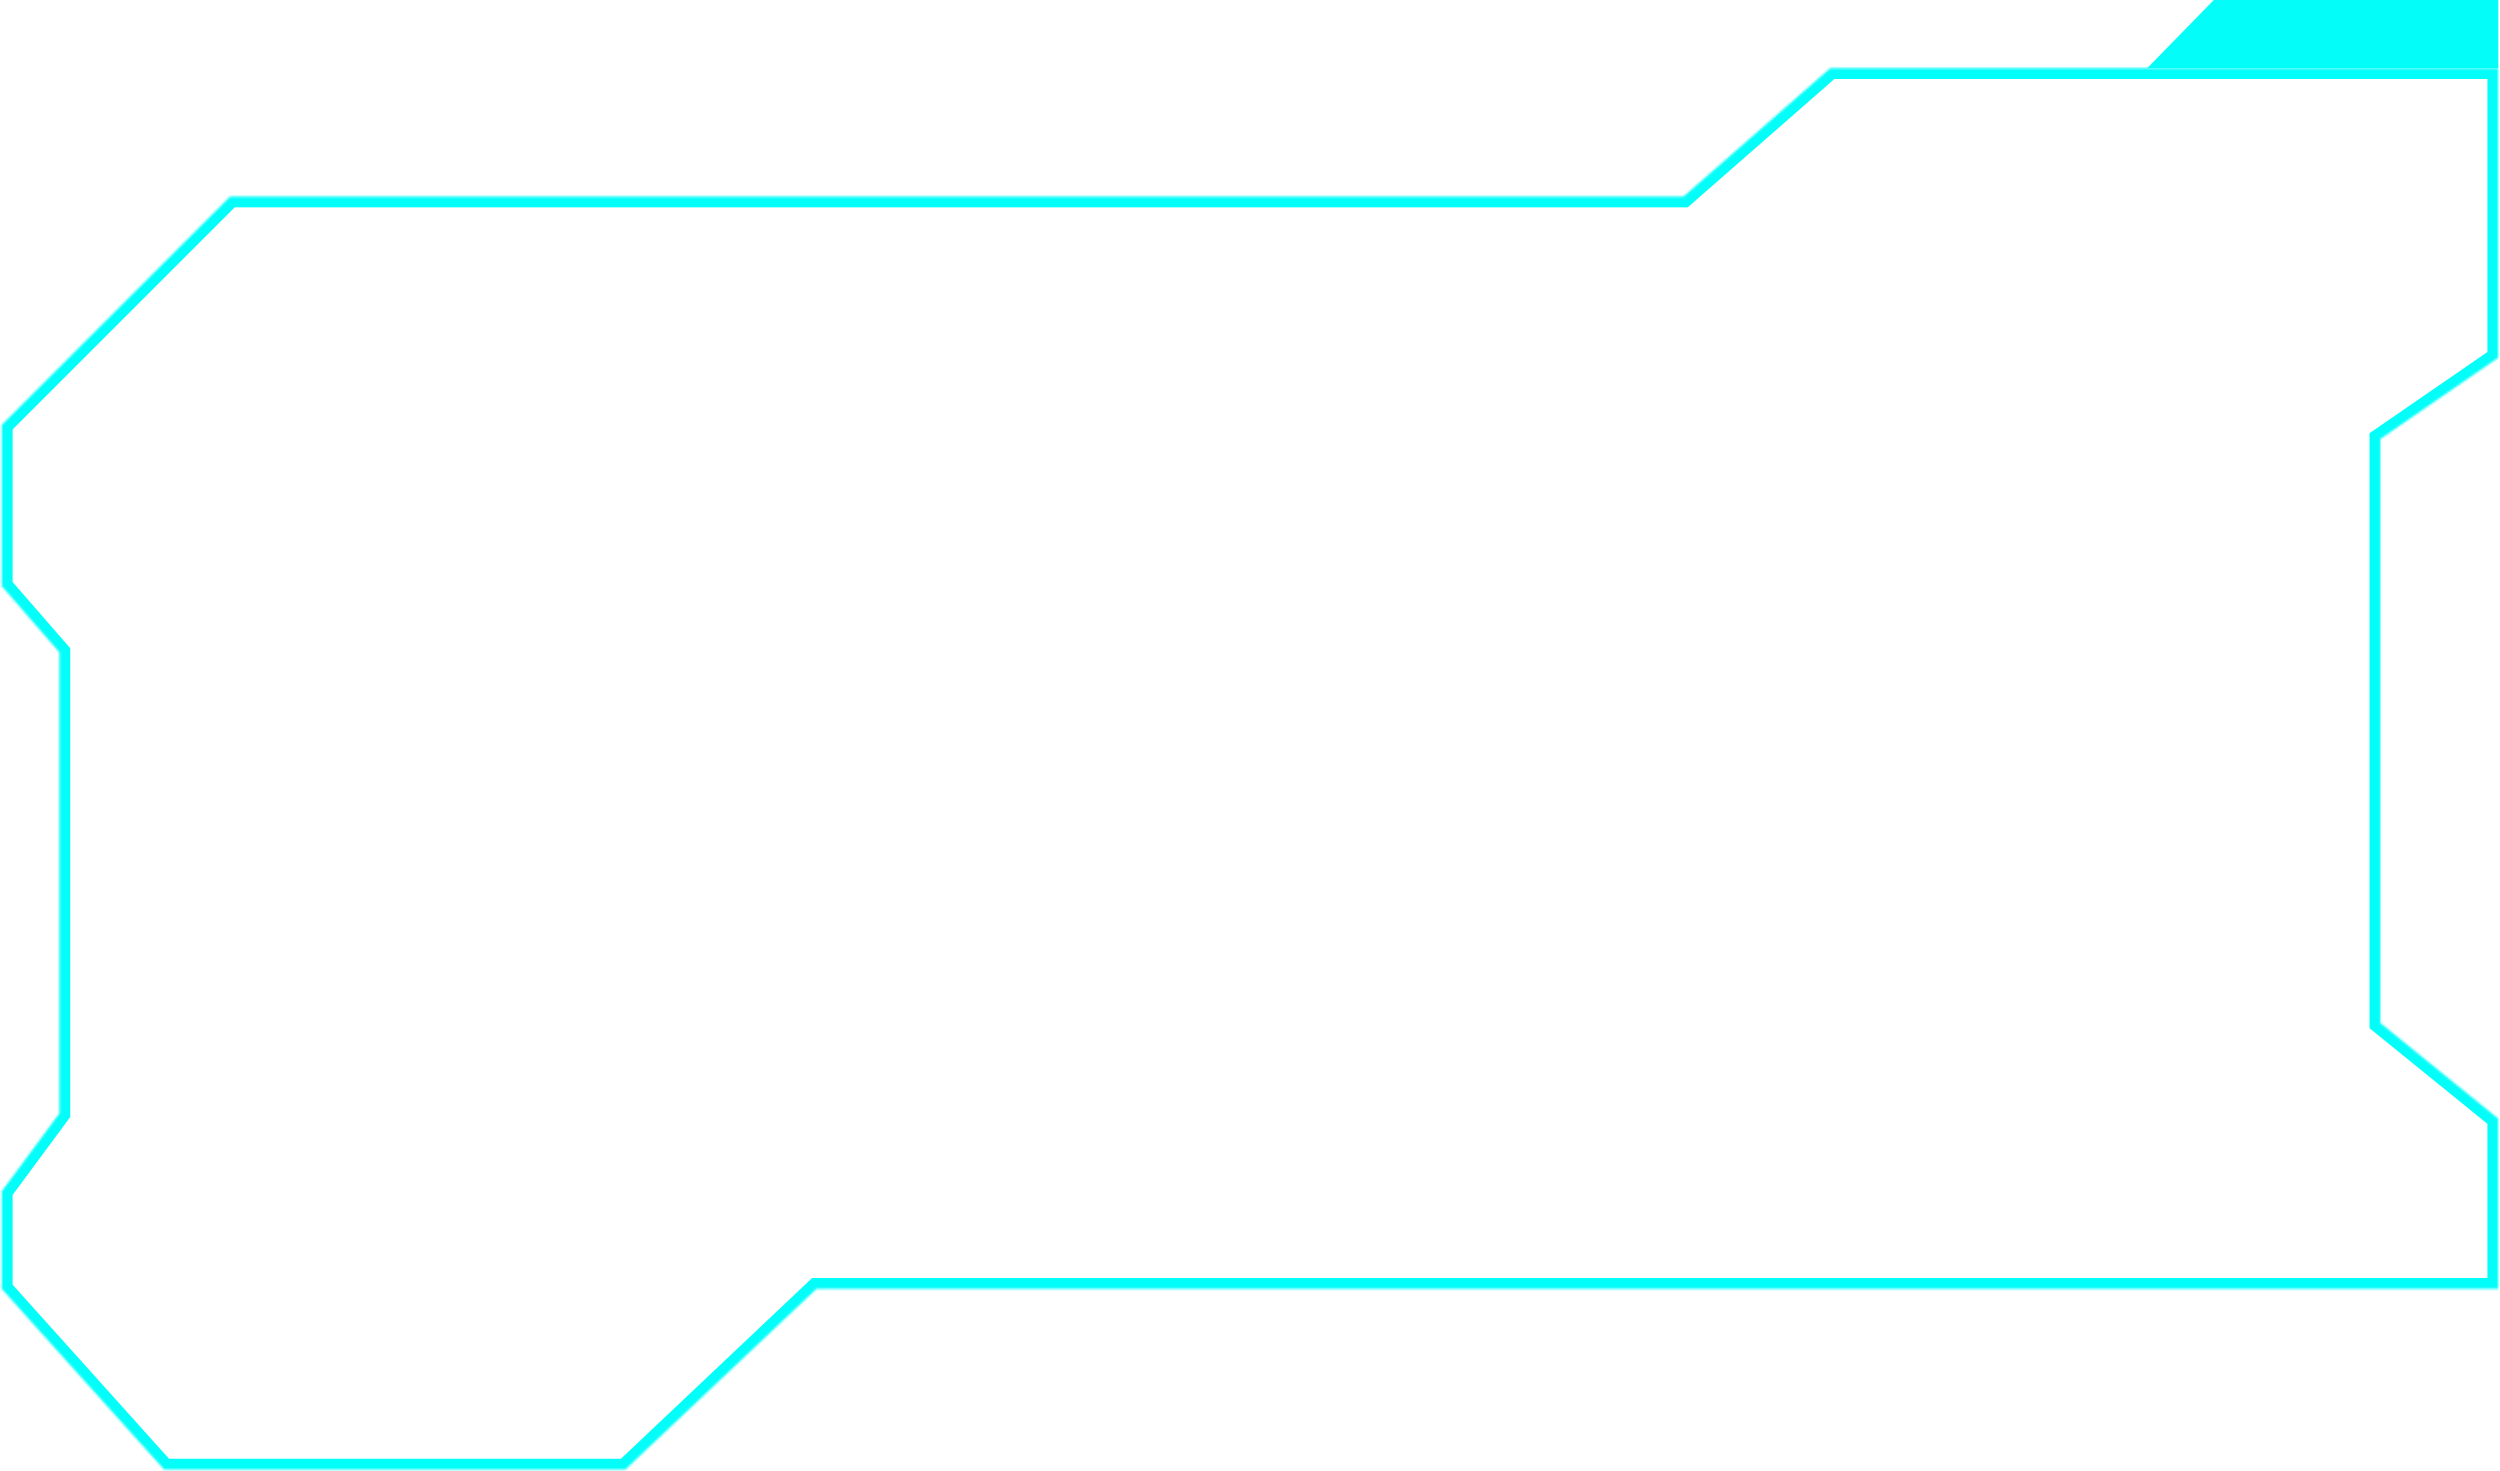 <svg width="1149" height="676" viewBox="0 0 1149 676" fill="none" xmlns="http://www.w3.org/2000/svg">
<path d="M1148.22 31.308L986.883 31.308L1017.45 0.004L1148.22 0.004L1148.22 31.308Z" fill="#03FDF9"/>
<mask id="path-2-inside-1_739_937" fill="white">
<path fill-rule="evenodd" clip-rule="evenodd" d="M0.808 195.281V269.387L27.296 299.799L27.296 511.703L0.808 547.511V592.371L75.456 675.447H287.359L375.251 592.371H1148.22V514.14L1094.04 470.186V201.73L1148.22 164.399V90.304V31.308H841.199L773.775 90.304H105.785L0.808 195.281Z"/>
</mask>
<path d="M0.808 269.387H-4.192V271.259L-2.963 272.671L0.808 269.387ZM0.808 195.281L-2.728 191.745L-4.192 193.21V195.281H0.808ZM27.296 299.799L32.296 299.799L32.296 297.927L31.066 296.515L27.296 299.799ZM27.296 511.703L31.316 514.677L32.296 513.352L32.296 511.703L27.296 511.703ZM0.808 547.511L-3.212 544.538L-4.192 545.863V547.511H0.808ZM0.808 592.371H-4.192V594.288L-2.912 595.713L0.808 592.371ZM75.456 675.447L71.736 678.789L73.226 680.447H75.456V675.447ZM287.359 675.447V680.447H289.348L290.794 679.081L287.359 675.447ZM375.251 592.371V587.371H373.262L371.817 588.738L375.251 592.371ZM1148.22 592.371V597.371H1153.22V592.371H1148.22ZM1148.22 514.14H1153.22V511.758L1151.37 510.257L1148.22 514.14ZM1094.04 470.186H1089.04V472.569L1090.89 474.069L1094.04 470.186ZM1094.04 201.73L1091.2 197.612L1089.04 199.103V201.73H1094.04ZM1148.22 164.399L1151.06 168.517L1153.22 167.026V164.399H1148.22ZM1148.22 31.308H1153.22V26.308H1148.22V31.308ZM841.199 31.308V26.308H839.32L837.907 27.545L841.199 31.308ZM773.775 90.304V95.304H775.654L777.068 94.067L773.775 90.304ZM105.785 90.304V85.304H103.714L102.249 86.768L105.785 90.304ZM5.808 269.387V195.281H-4.192V269.387H5.808ZM31.066 296.515L4.578 266.103L-2.963 272.671L23.525 303.083L31.066 296.515ZM32.296 511.703L32.296 299.799L22.296 299.799L22.296 511.703L32.296 511.703ZM4.827 550.485L31.316 514.677L23.276 508.73L-3.212 544.538L4.827 550.485ZM5.808 592.371V547.511H-4.192V592.371H5.808ZM79.175 672.105L4.527 589.029L-2.912 595.713L71.736 678.789L79.175 672.105ZM287.359 670.447H75.456V680.447H287.359V670.447ZM371.817 588.738L283.925 671.814L290.794 679.081L378.686 596.005L371.817 588.738ZM1148.22 587.371H375.251V597.371H1148.22V587.371ZM1143.22 514.14V592.371H1153.22V514.14H1143.22ZM1090.89 474.069L1145.07 518.023L1151.37 510.257L1097.19 466.304L1090.89 474.069ZM1089.04 201.73V470.186H1099.04V201.73H1089.04ZM1145.38 160.282L1091.2 197.612L1096.88 205.847L1151.06 168.517L1145.38 160.282ZM1143.22 90.304V164.399H1153.22V90.304H1143.22ZM1143.22 31.308V90.304H1153.22V31.308H1143.22ZM841.199 36.308H1148.22V26.308H841.199V36.308ZM777.068 94.067L844.492 35.071L837.907 27.545L770.483 86.541L777.068 94.067ZM105.785 95.304H773.775V85.304H105.785V95.304ZM102.249 86.768L-2.728 191.745L4.343 198.816L109.32 93.839L102.249 86.768Z" fill="#03FDF9" mask="url(#path-2-inside-1_739_937)"/>
</svg>
